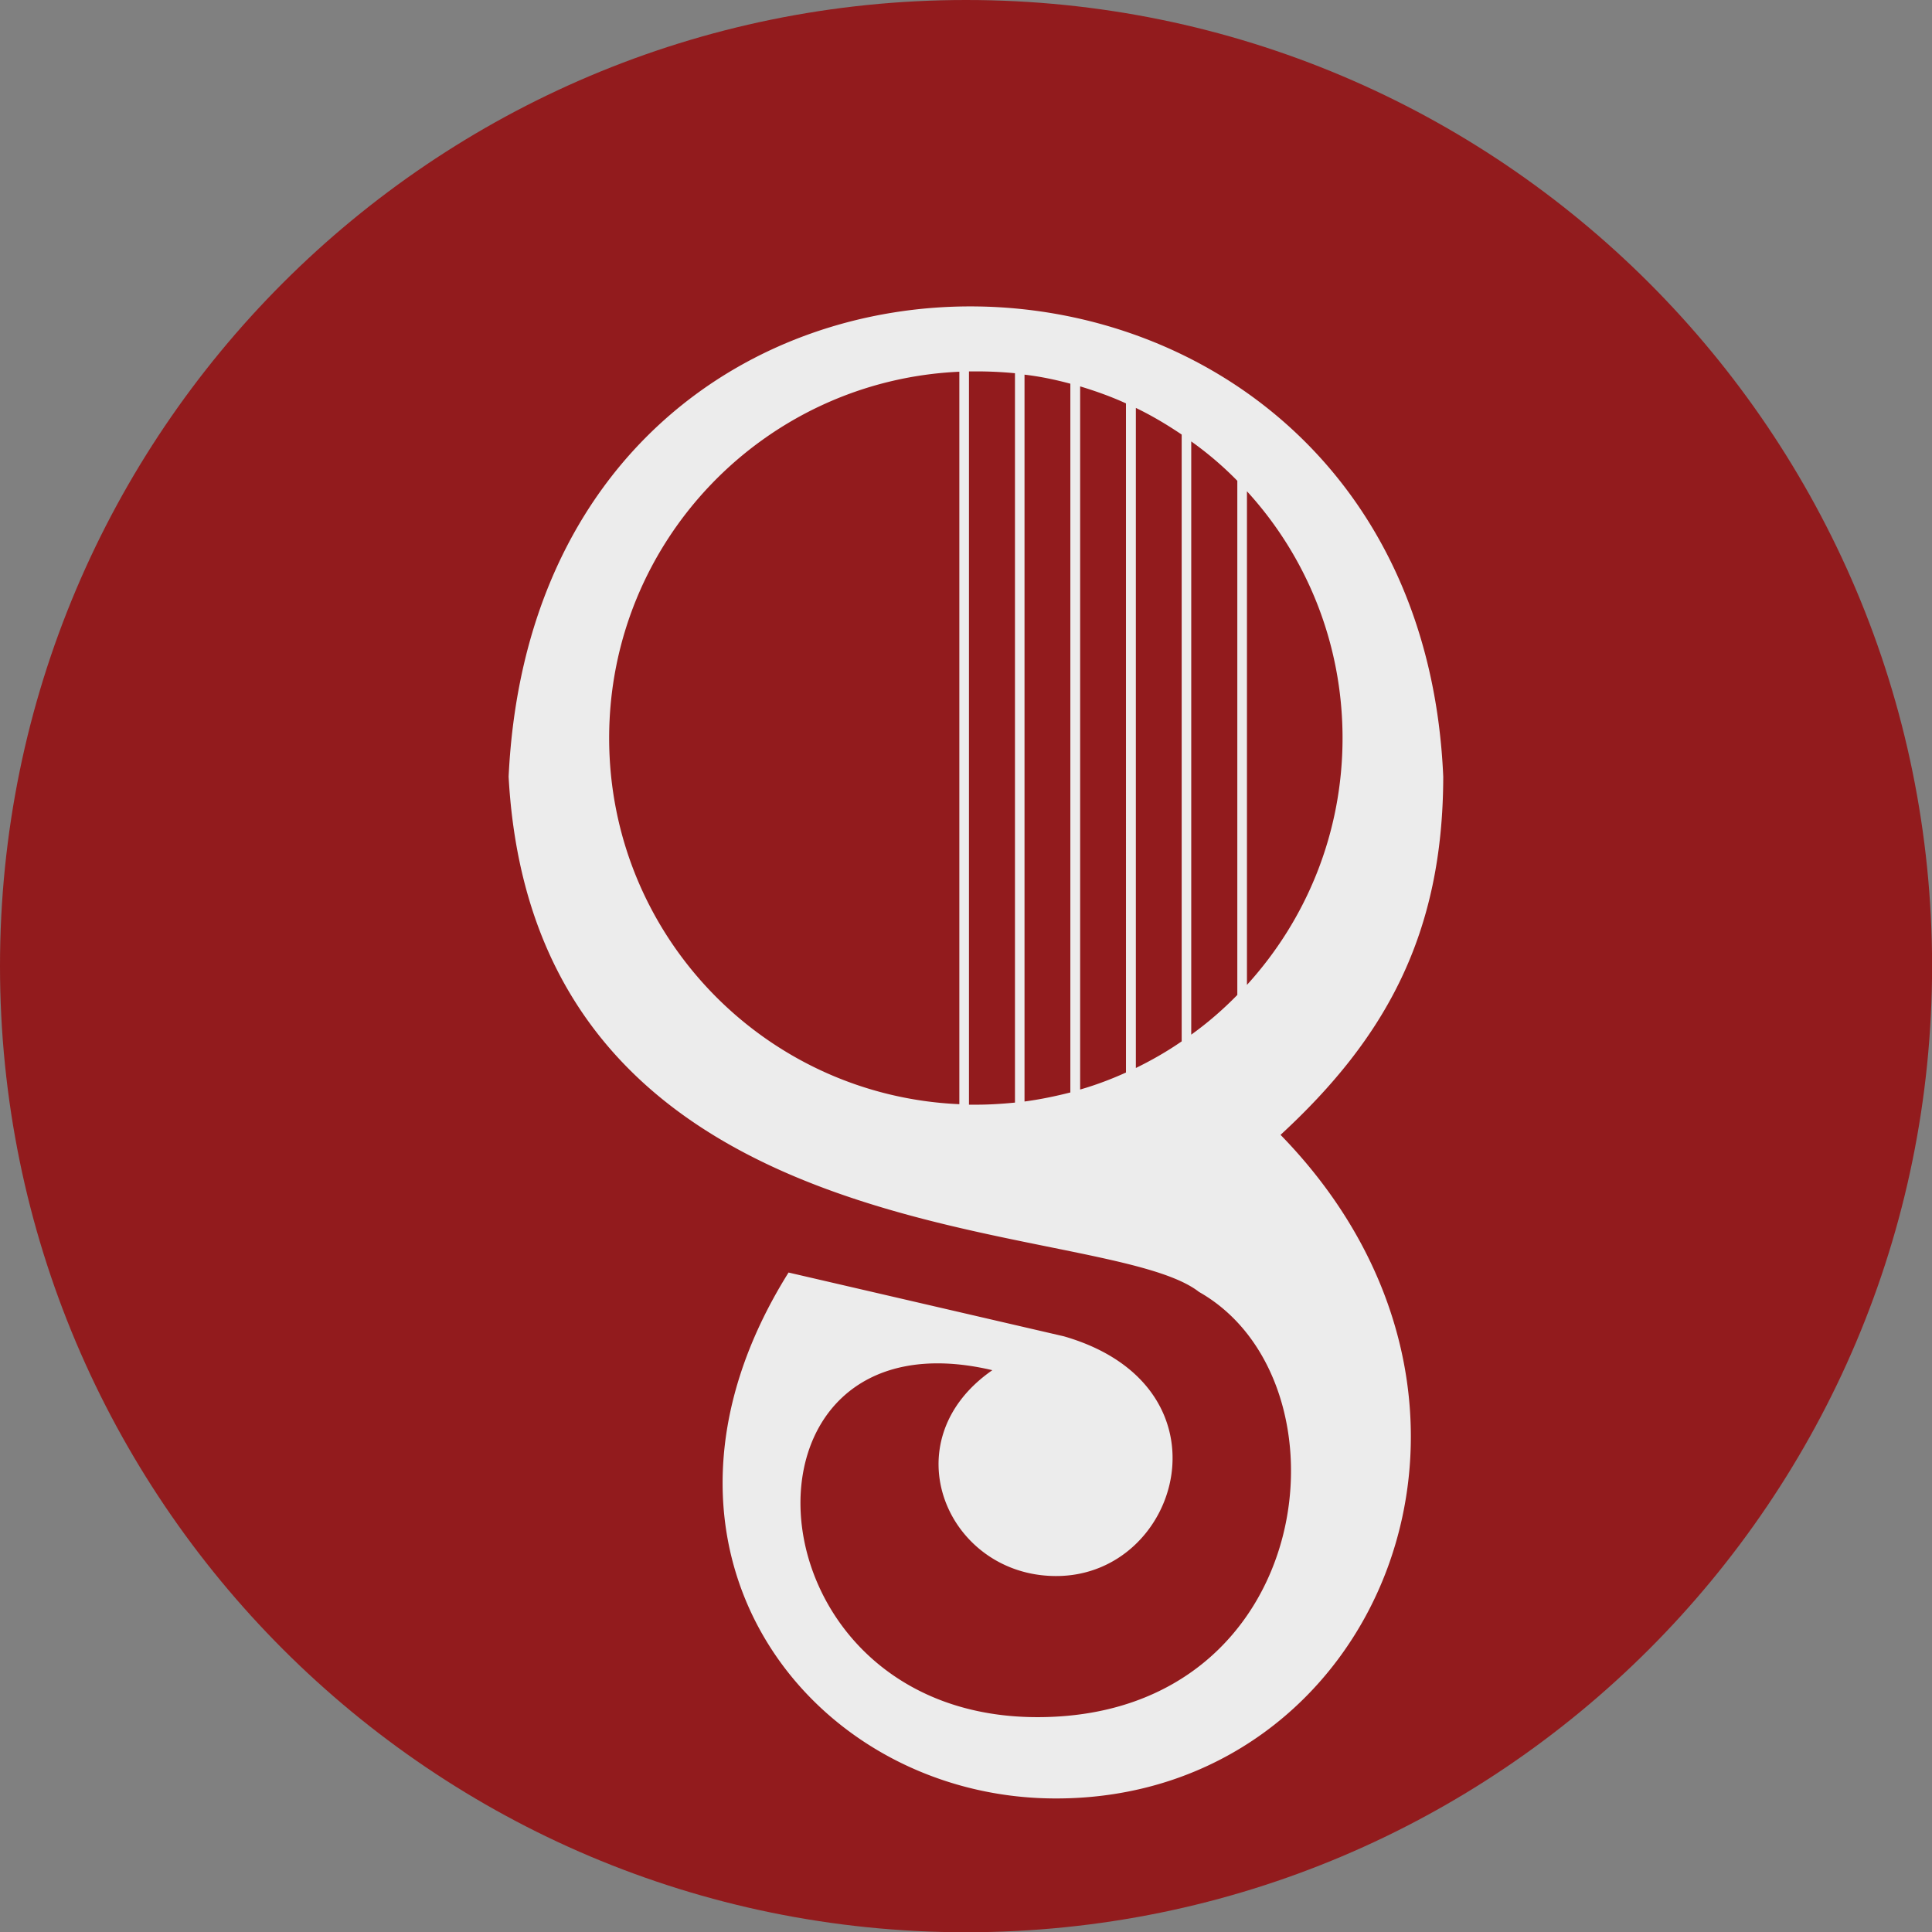 <svg xmlns="http://www.w3.org/2000/svg" viewBox="0 0 230.61 230.64" fill-rule="evenodd" xmlns:v="https://vecta.io/nano"><rect x="0" y="0" width="230.61" height="230.64" fill="#808080" stroke="none"/><path d="M115.31 0C179 0 230.62 51.64 230.62 115.31S179 230.64 115.31 230.64 0 179 0 115.31 51.62 0 115.31 0z" fill="#921b1d"/><path d="M114.51 131.8V44.37c-23.26 1.05-41.8 20.21-41.8 43.73s18.53 42.68 41.8 43.7zm6.64-.19V44.55a48.05 48.05 0 0 0-4.67-.22h-.82v87.53h.82c1.59 0 3.12-.1 4.67-.25zm6.61-1.21V45.8c-1.78-.48-3.59-.86-5.47-1.08v86.76c1.88-.25 3.69-.63 5.47-1.08zm6.64-2.38V48.15c-1.74-.8-3.59-1.46-5.47-2.03v83.93c1.88-.54 3.73-1.24 5.47-2.03zm6.65-3.72V51.87c-1.75-1.18-3.56-2.26-5.47-3.18v78.79c1.9-.93 3.72-1.97 5.47-3.18zm6.64-5.53V57.39a40.6 40.6 0 0 0-5.5-4.7v70.81c1.98-1.42 3.82-3.02 5.5-4.74zm1.15-60.13v58.92c7.09-7.79 11.41-18.12 11.41-29.46s-4.32-21.71-11.41-29.46zm-54.73 93.25l32.89 7.62c20.57 5.95 13.92 28.67-.98 28.61-12.94-.03-19.86-16.05-7.57-24.57-32.8-7.72-30 41.99 6.01 41.41 32.86-.5 37.34-40.17 18.66-50.75-11.8-9.22-79.21-2.99-82.41-61.5 3.65-76.4 108.41-73.28 111.56 0-.03 18.79-6.87 31.18-19.42 42.75 31.43 32.26 11.54 79.24-26.82 79.21-29.33 0-52.54-29.79-31.91-62.77z" fill="#ececec"/></svg>
